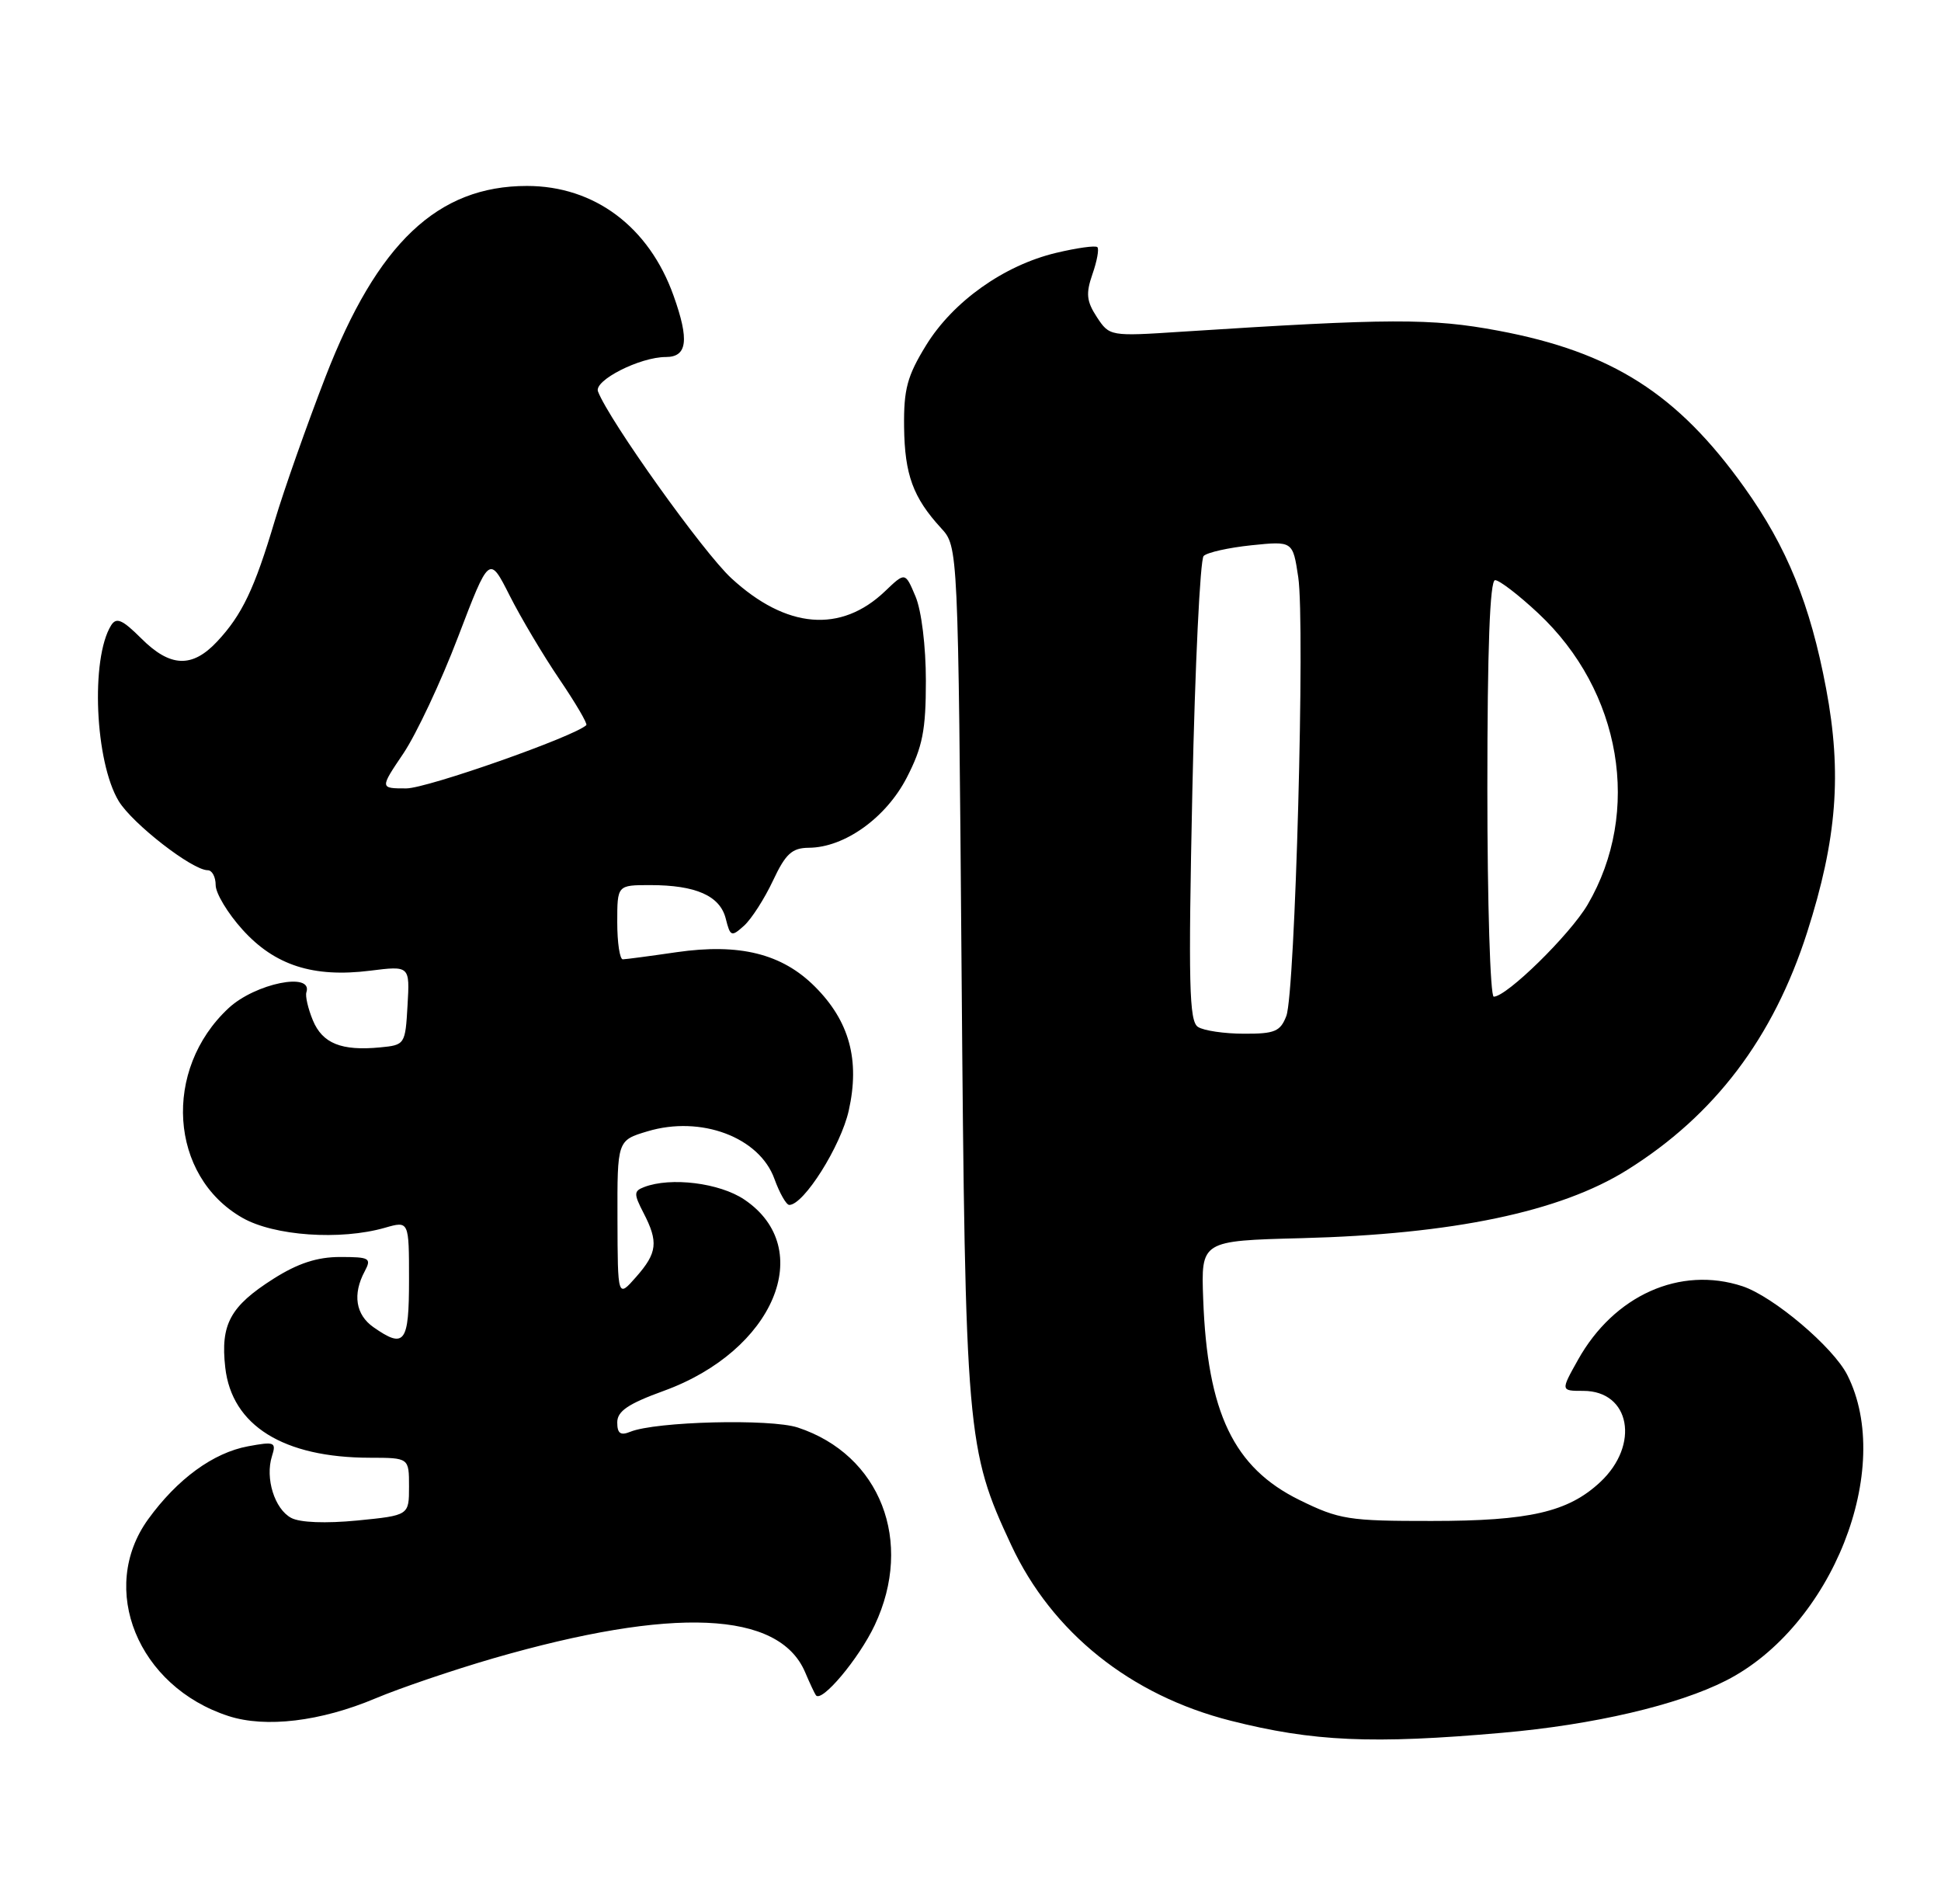 <?xml version="1.0" encoding="UTF-8" standalone="no"?>
<!DOCTYPE svg PUBLIC "-//W3C//DTD SVG 1.1//EN" "http://www.w3.org/Graphics/SVG/1.1/DTD/svg11.dtd" >
<svg xmlns="http://www.w3.org/2000/svg" xmlns:xlink="http://www.w3.org/1999/xlink" version="1.1" viewBox="0 0 261 256">
 <g >
 <path fill="currentColor"
d=" M 202.00 232.97 C 214.27 231.90 225.65 229.24 232.11 225.94 C 246.34 218.69 254.76 197.44 248.40 184.86 C 246.50 181.11 238.46 174.31 234.30 172.93 C 225.92 170.17 217.03 174.15 212.18 182.84 C 209.85 187.00 209.85 187.00 212.90 187.00 C 219.21 187.00 220.55 194.25 215.17 199.27 C 210.86 203.29 205.66 204.49 192.50 204.49 C 181.35 204.50 180.09 204.30 174.75 201.68 C 165.89 197.33 162.35 189.95 161.79 174.66 C 161.50 166.82 161.50 166.82 175.00 166.47 C 195.38 165.94 209.78 162.93 218.78 157.31 C 230.56 149.96 238.45 139.54 243.00 125.35 C 247.01 112.83 247.70 103.97 245.55 92.57 C 243.42 81.26 240.30 73.57 234.57 65.55 C 225.58 52.95 216.77 47.33 201.47 44.46 C 192.44 42.77 186.90 42.79 158.85 44.60 C 149.26 45.23 149.19 45.21 147.49 42.63 C 146.10 40.50 145.99 39.47 146.90 36.85 C 147.51 35.11 147.81 33.47 147.56 33.23 C 147.31 32.98 144.81 33.33 142.00 34.00 C 134.98 35.68 128.15 40.54 124.53 46.42 C 121.99 50.55 121.51 52.33 121.57 57.42 C 121.65 63.83 122.78 66.90 126.54 71.00 C 128.84 73.50 128.84 73.50 129.30 130.50 C 129.80 192.89 129.98 194.89 135.97 207.72 C 141.46 219.49 152.02 227.94 165.50 231.35 C 176.56 234.15 184.53 234.51 202.00 232.97 Z  M 50.50 228.34 C 53.80 226.95 60.93 224.53 66.33 222.96 C 90.52 215.97 104.73 216.59 108.25 224.80 C 108.88 226.29 109.54 227.69 109.71 227.92 C 110.47 228.99 115.50 223.00 117.62 218.50 C 122.92 207.26 118.38 195.59 107.28 191.93 C 103.61 190.72 88.17 191.11 84.75 192.50 C 83.43 193.04 83.00 192.72 83.00 191.24 C 83.00 189.73 84.46 188.74 89.25 187.00 C 104.08 181.62 109.87 167.87 100.09 161.28 C 96.77 159.04 90.19 158.22 86.61 159.60 C 85.22 160.13 85.21 160.51 86.52 163.05 C 88.56 166.98 88.39 168.45 85.53 171.69 C 83.06 174.50 83.06 174.50 83.03 163.91 C 83.00 153.32 83.00 153.32 87.08 152.10 C 94.25 149.95 102.11 152.89 104.13 158.49 C 104.83 160.42 105.73 162.00 106.13 162.00 C 108.08 162.00 113.06 154.10 114.13 149.31 C 115.65 142.52 114.22 137.28 109.57 132.64 C 105.15 128.22 99.44 126.80 90.98 128.02 C 87.42 128.54 84.16 128.97 83.75 128.98 C 83.34 128.99 83.00 126.75 83.00 124.00 C 83.00 119.00 83.00 119.00 87.43 119.00 C 93.58 119.00 96.82 120.44 97.59 123.51 C 98.20 125.93 98.35 125.99 100.06 124.45 C 101.05 123.55 102.80 120.83 103.94 118.40 C 105.64 114.78 106.50 114.00 108.76 113.98 C 113.57 113.95 119.15 109.95 121.94 104.53 C 124.06 100.41 124.50 98.18 124.50 91.53 C 124.50 86.91 123.91 82.10 123.11 80.20 C 121.72 76.90 121.72 76.90 119.03 79.47 C 113.08 85.17 105.73 84.55 98.34 77.74 C 94.57 74.27 81.91 56.54 80.41 52.63 C 79.84 51.15 86.05 48.00 89.53 48.00 C 92.42 48.00 92.71 45.73 90.57 39.75 C 87.27 30.49 79.93 25.00 70.86 25.00 C 58.84 25.00 50.74 32.68 43.77 50.66 C 41.25 57.17 38.18 65.88 36.95 70.00 C 34.23 79.15 32.55 82.67 29.20 86.25 C 25.83 89.85 22.88 89.72 18.99 85.83 C 16.45 83.30 15.65 82.95 14.94 84.08 C 12.16 88.55 12.77 102.44 15.97 107.72 C 17.83 110.76 25.86 117.00 27.93 117.00 C 28.52 117.00 29.00 117.90 29.00 119.00 C 29.00 120.10 30.62 122.79 32.61 124.99 C 36.95 129.80 42.13 131.46 49.75 130.51 C 55.11 129.84 55.11 129.84 54.80 135.17 C 54.50 140.43 54.45 140.50 51.11 140.82 C 45.91 141.32 43.36 140.29 42.07 137.18 C 41.42 135.61 41.03 133.91 41.20 133.41 C 42.12 130.63 34.33 132.21 30.75 135.53 C 21.83 143.80 22.77 158.13 32.59 163.73 C 36.85 166.17 45.76 166.79 51.76 165.07 C 55.00 164.14 55.00 164.14 55.00 172.07 C 55.00 180.58 54.41 181.37 50.22 178.44 C 47.82 176.76 47.39 174.01 49.04 170.93 C 49.98 169.16 49.71 169.00 45.73 169.00 C 42.65 169.00 40.05 169.85 36.77 171.93 C 30.96 175.62 29.63 178.05 30.29 183.86 C 31.17 191.66 38.10 195.98 49.75 195.99 C 55.00 196.00 55.00 196.00 55.00 199.87 C 55.00 203.74 55.00 203.74 48.04 204.43 C 43.80 204.84 40.33 204.71 39.16 204.08 C 36.92 202.89 35.63 198.74 36.57 195.78 C 37.17 193.89 36.93 193.79 33.36 194.45 C 28.67 195.32 23.85 198.84 19.93 204.25 C 13.16 213.60 18.53 226.77 30.73 230.72 C 35.73 232.34 43.12 231.45 50.50 228.34 Z  M 161.09 138.07 C 159.90 137.32 159.78 132.35 160.33 106.39 C 160.69 89.46 161.38 75.22 161.85 74.75 C 162.33 74.27 165.22 73.63 168.28 73.31 C 173.84 72.74 173.84 72.74 174.57 77.59 C 175.51 83.87 174.16 133.44 172.97 136.59 C 172.17 138.68 171.41 139.00 167.27 138.98 C 164.65 138.98 161.86 138.57 161.09 138.07 Z  M 200.00 106.00 C 200.00 87.23 200.34 78.00 201.04 78.00 C 201.62 78.00 204.22 80.00 206.84 82.45 C 218.04 92.92 220.79 109.15 213.48 121.63 C 211.11 125.66 202.61 134.00 200.86 134.00 C 200.39 134.00 200.00 121.40 200.00 106.00 Z  M 54.24 101.30 C 55.98 98.71 59.30 91.66 61.60 85.62 C 65.79 74.65 65.79 74.65 68.53 80.07 C 70.04 83.06 73.05 88.12 75.23 91.33 C 77.40 94.53 79.03 97.30 78.84 97.49 C 77.29 99.01 57.42 106.00 54.63 106.00 C 51.07 106.00 51.07 106.00 54.24 101.30 Z "/>
</g>
</svg>
